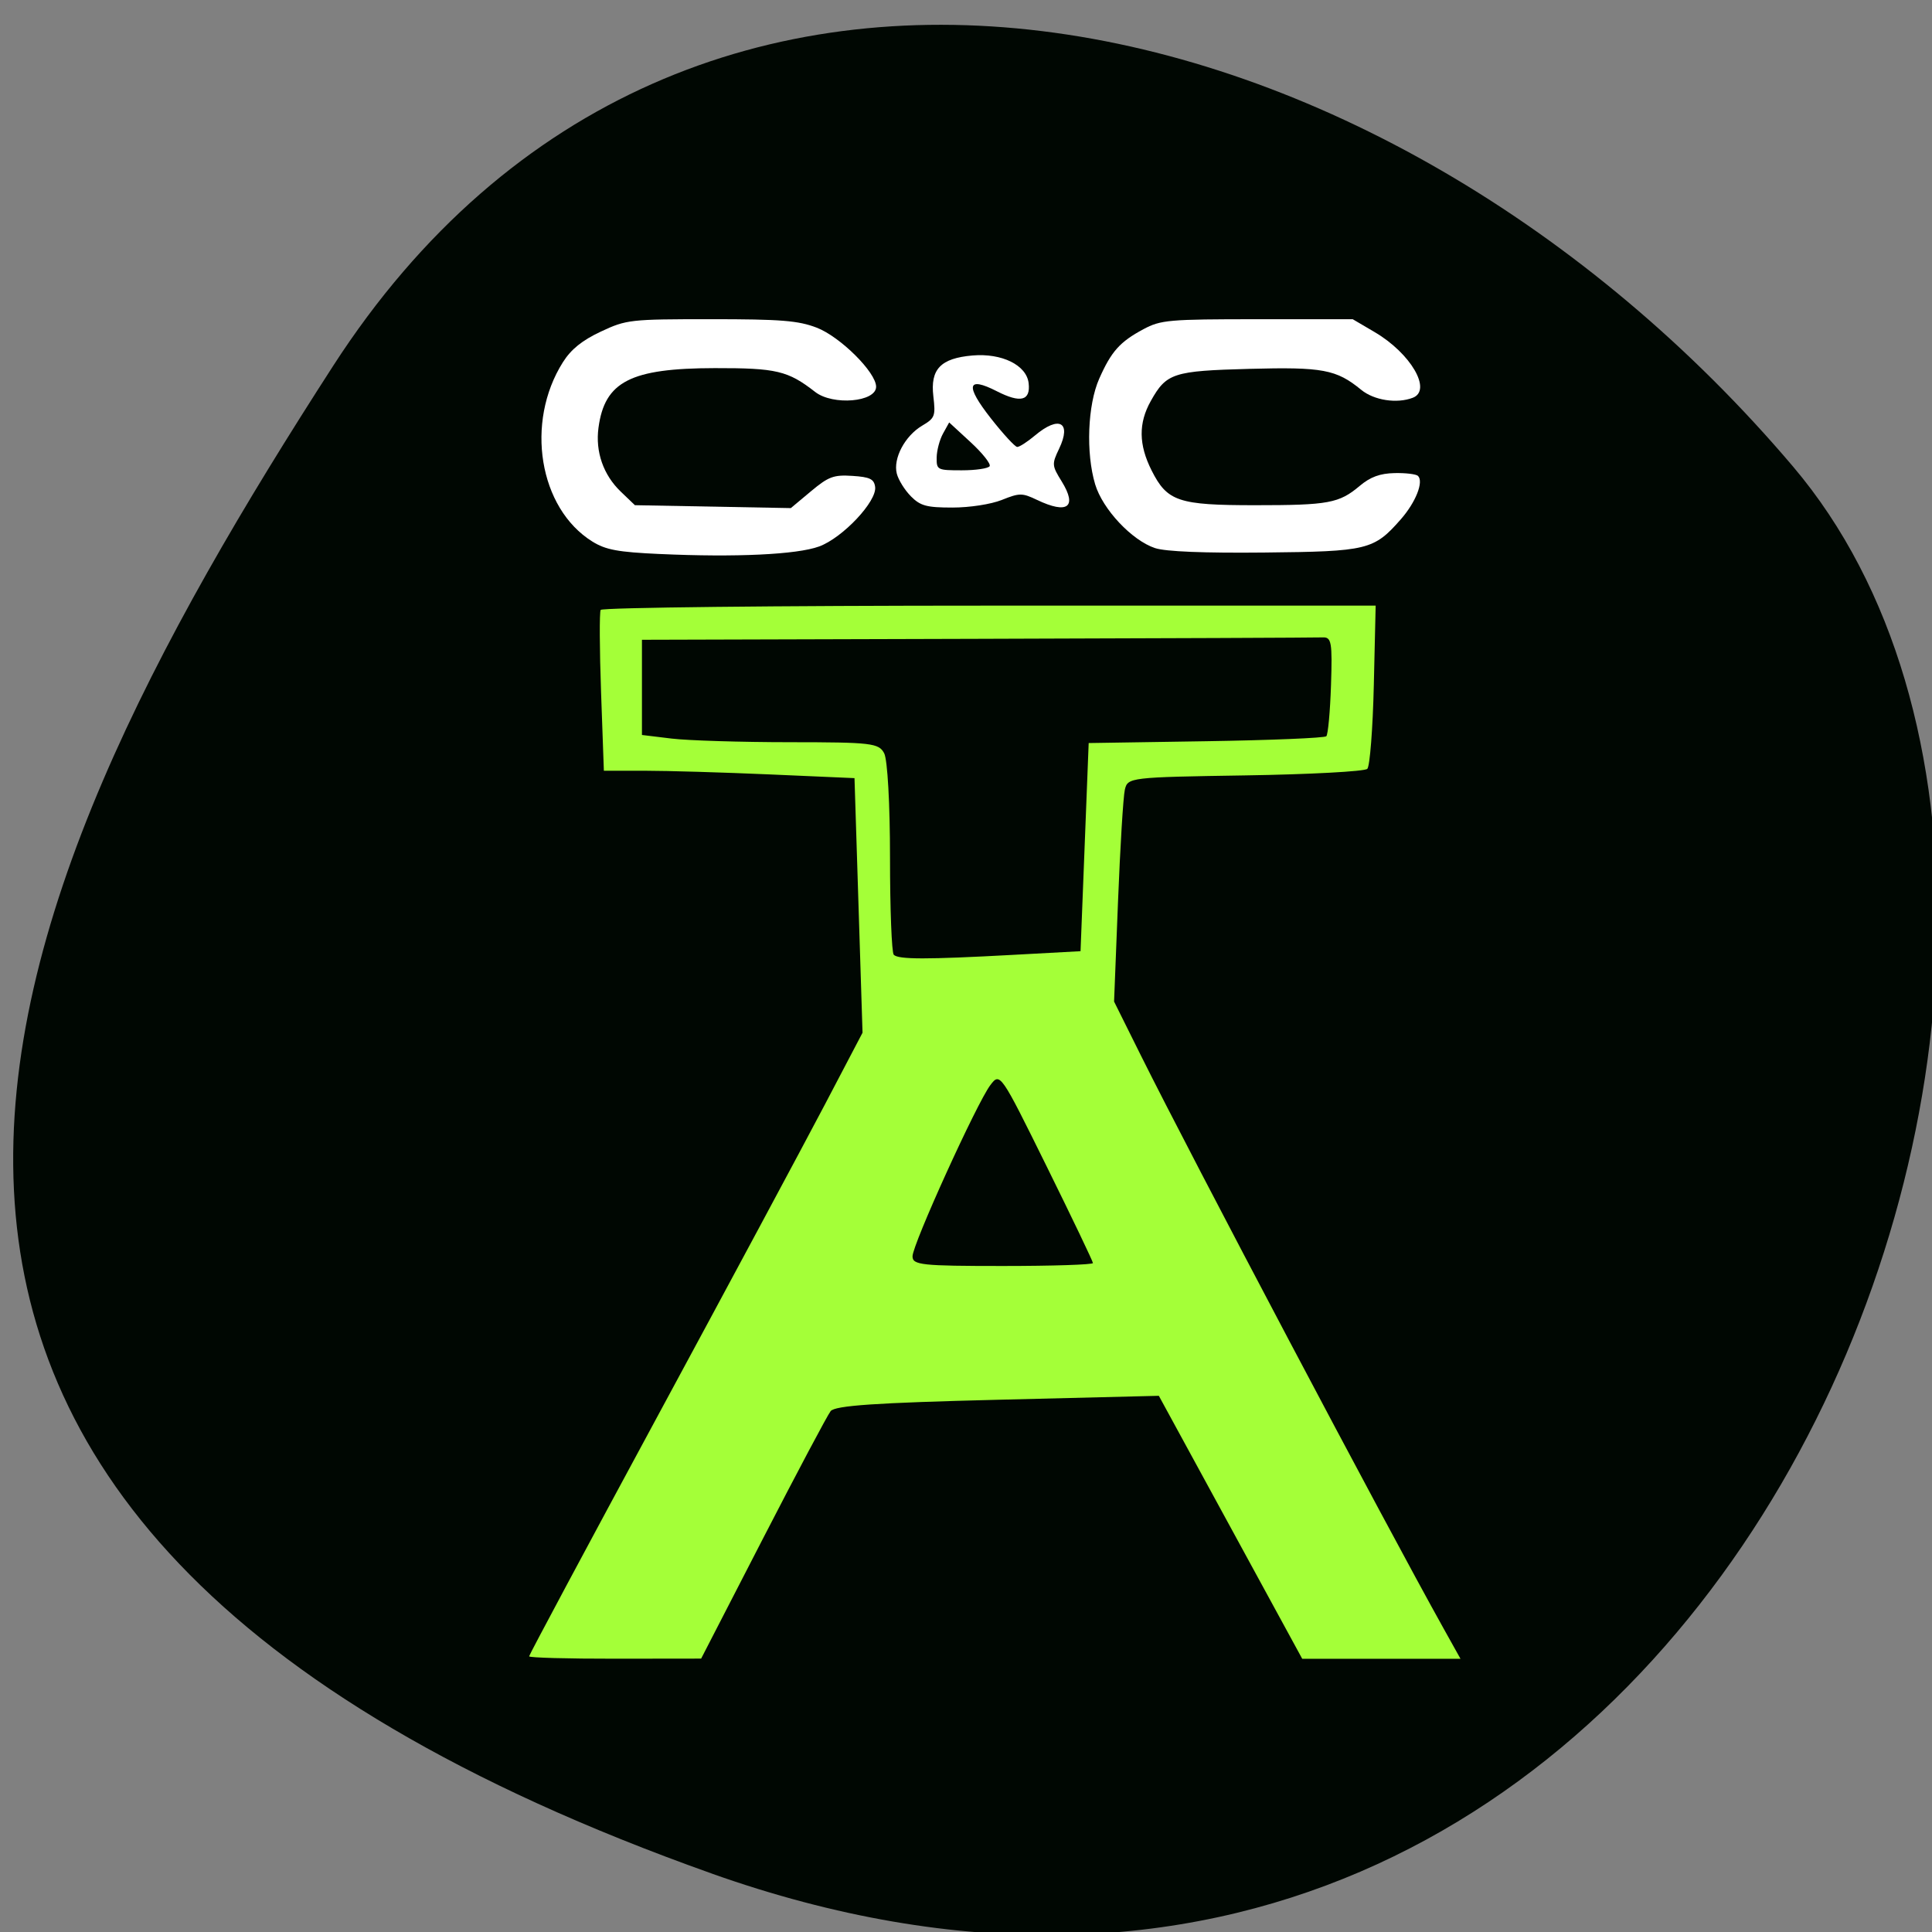 <svg xmlns="http://www.w3.org/2000/svg" viewBox="0 0 256 256"><rect x="0" y="0" width="256" height="256" fill="#808080" stroke="none"/><defs><clipPath><path d="M 0,64 H64 V128 H0 z"/></clipPath></defs><g fill="#000702" color="#000"><path d="m -1360.14 1641.33 c 46.11 -98.28 -119.59 -146.07 -181.85 -106.06 -62.25 40.01 -83.52 108.58 -13.01 143.08 70.51 34.501 148.75 61.26 194.86 -37.03 z" transform="matrix(0 1.025 -1.352 0 2313.27 1642.36)"/></g><path d="m 70.11 219.47 c 0 -0.18 7.671 -14.521 17.05 -31.87 9.376 -17.349 19.317 -35.868 22.09 -41.15 l 5.04 -9.61 l -0.532 -16.867 l -0.532 -16.867 l -11.219 -0.49 c -6.17 -0.27 -13.643 -0.49 -16.605 -0.49 h -5.387 l -0.37 -10.372 c -0.203 -5.705 -0.227 -10.627 -0.053 -10.938 0.174 -0.311 23.35 -0.566 51.5 -0.566 h 51.19 l -0.243 10.5 c -0.134 5.775 -0.523 10.782 -0.864 11.126 -0.342 0.345 -7.623 0.736 -16.181 0.869 -15.275 0.238 -15.567 0.273 -15.946 1.886 -0.212 0.904 -0.621 7.592 -0.907 14.862 l -0.521 13.218 l 3.555 7.149 c 6.756 13.586 32.17 61.691 40.14 75.981 l 2.209 3.96 h -10.486 h -10.486 l -9.5 -17.425 l -9.5 -17.425 l -21.36 0.526 c -16.12 0.397 -21.55 0.766 -22.13 1.507 -0.425 0.539 -4.459 8.138 -8.965 16.885 l -8.192 15.905 l -11.393 0.014 c -6.266 0.008 -11.393 -0.133 -11.393 -0.313 z m 74.71 -52.11 c 0 -0.214 -2.766 -5.992 -6.148 -12.84 -6.104 -12.362 -6.157 -12.439 -7.446 -10.737 -1.793 2.366 -10.312 21.11 -10.312 22.684 0 1.154 1.2 1.283 11.953 1.283 6.574 0 11.953 -0.175 11.953 -0.389 z m -10.653 -40.833 l 9.01 -0.489 l 0.539 -13.79 l 0.539 -13.79 l 15.539 -0.242 c 8.546 -0.133 15.724 -0.43 15.95 -0.66 0.226 -0.23 0.506 -3.285 0.621 -6.789 0.186 -5.665 0.064 -6.365 -1.098 -6.309 -0.719 0.035 -21.31 0.119 -45.757 0.189 l -44.45 0.126 v 6.307 v 6.307 l 3.922 0.476 c 2.157 0.262 9.205 0.479 15.662 0.482 10.839 0.006 11.799 0.119 12.513 1.466 0.443 0.836 0.773 6.745 0.773 13.829 0 6.804 0.224 12.597 0.498 12.873 0.625 0.631 4.323 0.634 15.743 0.014 z" fill="#a4ff38"/><g fill="#fff"><path d="m 87.43 73.41 c -5.55 -0.252 -7.17 -0.552 -8.943 -1.655 -7.07 -4.396 -8.935 -15.783 -3.897 -23.763 c 1.077 -1.706 2.551 -2.896 5.03 -4.056 3.386 -1.587 3.867 -1.641 14.592 -1.641 9.262 0 11.571 0.185 14.01 1.125 3.119 1.204 7.867 5.926 7.867 7.824 0 2.033 -5.73 2.521 -8.08 0.688 -3.603 -2.808 -5.123 -3.168 -13.3 -3.154 -11.156 0.019 -14.586 1.778 -15.407 7.901 -0.427 3.182 0.644 6.252 2.953 8.466 l 1.873 1.796 l 10.33 0.193 l 10.33 0.193 l 2.664 -2.226 c 2.338 -1.953 3.01 -2.203 5.497 -2.042 2.317 0.15 2.866 0.415 3.01 1.452 0.272 1.9 -4.306 6.767 -7.432 7.904 -2.948 1.072 -11.02 1.452 -21.09 0.994 z"/><path d="m 120.7 65.761 c -0.818 -0.818 -1.66 -2.174 -1.871 -3.01 -0.506 -2.01 1.077 -4.998 3.369 -6.352 1.682 -0.994 1.786 -1.268 1.477 -3.888 -0.424 -3.594 0.966 -5.04 5.185 -5.407 3.895 -0.335 7.166 1.278 7.441 3.67 0.269 2.336 -1.066 2.674 -4.214 1.068 -3.951 -2.02 -4.223 -0.779 -0.789 3.593 1.627 2.072 3.196 3.777 3.486 3.788 0.29 0.011 1.351 -0.673 2.358 -1.52 3.194 -2.687 4.877 -1.768 3.2 1.748 -0.981 2.056 -0.967 2.227 0.341 4.344 2.098 3.395 0.782 4.379 -3.271 2.446 -1.97 -0.939 -2.307 -0.939 -4.654 0 -1.443 0.577 -4.259 1.013 -6.551 1.013 -3.429 0 -4.239 -0.219 -5.508 -1.487 z m 10.433 -3.987 c 0.185 -0.3 -0.945 -1.727 -2.512 -3.171 l -2.849 -2.626 l -0.818 1.477 c -0.45 0.812 -0.828 2.239 -0.84 3.171 -0.021 1.644 0.079 1.694 3.331 1.694 1.844 0 3.504 -0.245 3.689 -0.545 z"/><path d="m 153.06 72.63 c -3.079 -1.02 -6.955 -5.146 -7.947 -8.459 -1.243 -4.155 -1 -10.512 0.536 -13.983 1.604 -3.626 2.734 -4.892 5.864 -6.569 2.29 -1.227 3.36 -1.321 15.1 -1.321 h 12.631 l 2.906 1.708 c 4.795 2.818 7.636 7.71 5.05 8.7 -2.106 0.808 -5.132 0.342 -6.834 -1.054 -3.291 -2.698 -5.1 -3.037 -14.817 -2.777 -10.11 0.271 -10.987 0.558 -13.06 4.253 -1.653 2.94 -1.619 5.792 0.108 9.217 2.069 4.104 3.542 4.598 13.709 4.598 9.738 0 11.127 -0.256 13.865 -2.561 1.41 -1.186 2.68 -1.653 4.617 -1.695 1.47 -0.032 2.867 0.137 3.106 0.375 0.776 0.775 -0.304 3.499 -2.279 5.748 -3.572 4.068 -4.377 4.264 -18.08 4.404 -8 0.082 -13.08 -0.124 -14.473 -0.586 z"/></g></svg>